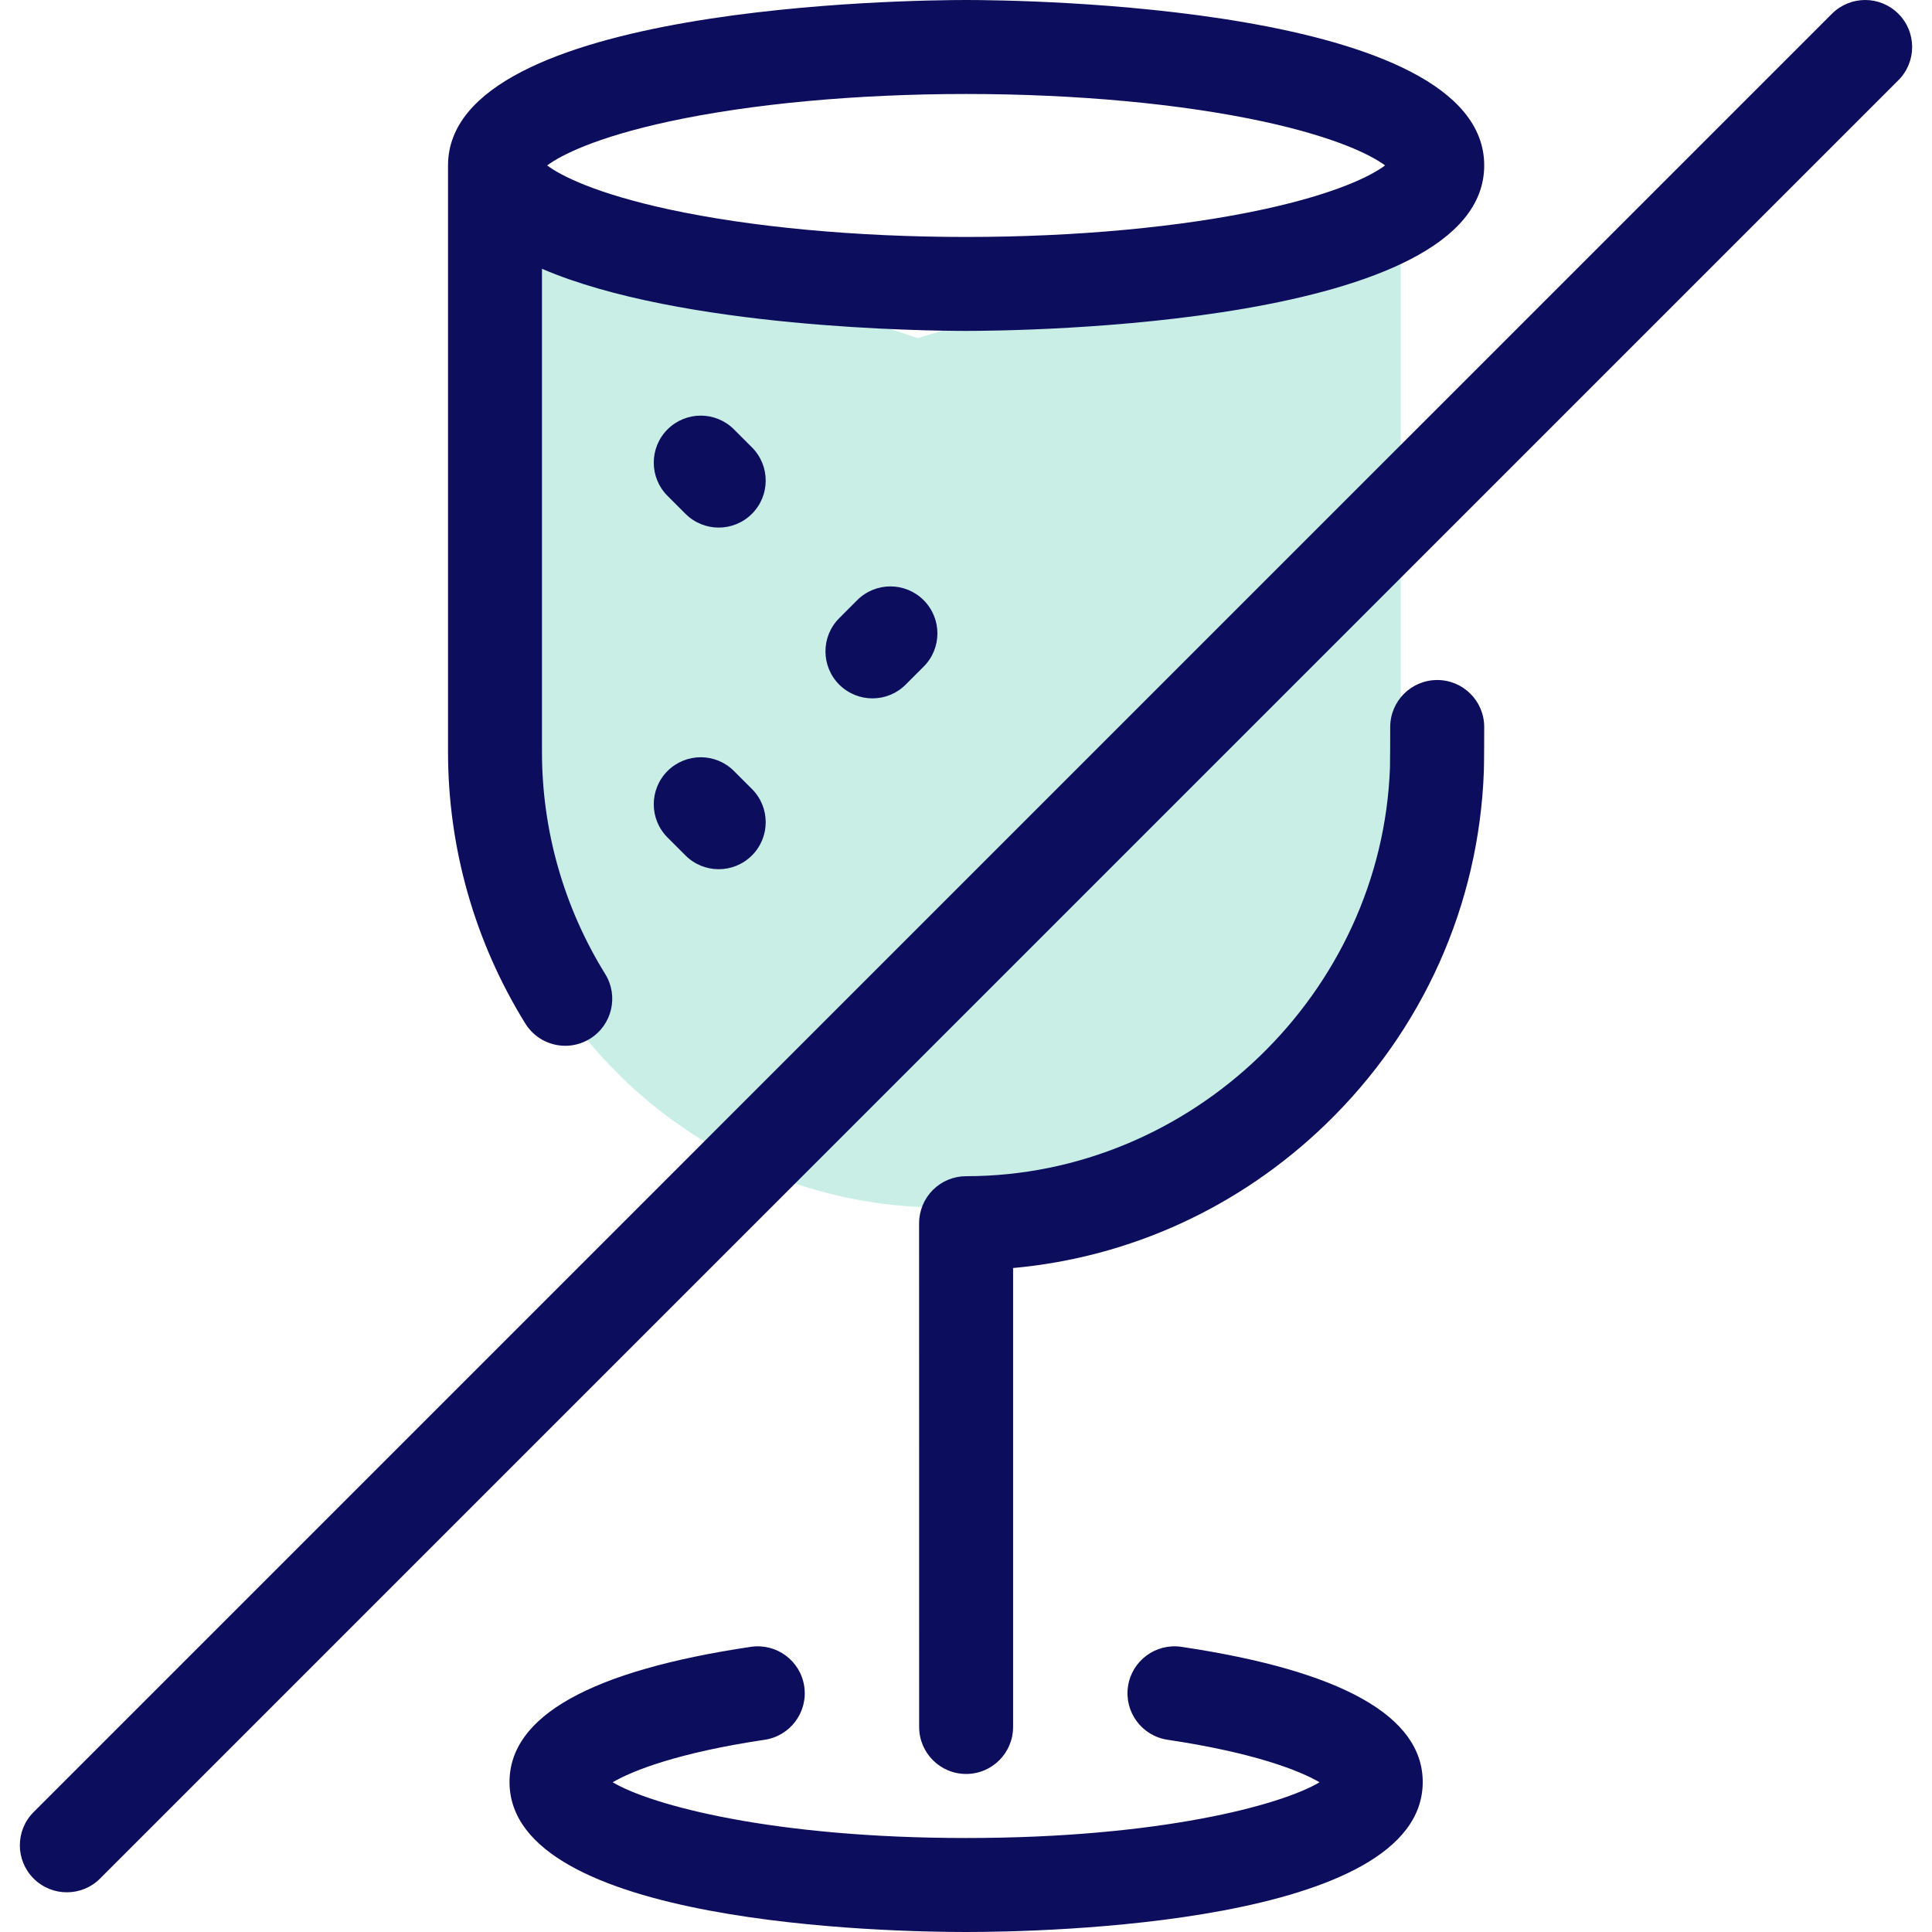 <svg width="40" height="40" viewBox="0 0 40 40" fill="none" xmlns="http://www.w3.org/2000/svg">
    <path d="M10 4L19 7L29 4V15.5C29 20.747 24.747 25 19.5 25C14.253 25 10 20.747 10 15.5V4Z" fill="#C8EEE6" />
    <path
        d="M19.123 12.426C19.503 12.806 19.503 13.422 19.123 13.802L18.751 14.174C18.561 14.364 18.312 14.459 18.063 14.459C17.814 14.459 17.566 14.364 17.375 14.174C16.996 13.794 16.995 13.178 17.375 12.799L17.747 12.426C18.127 12.046 18.743 12.046 19.123 12.426ZM10.876 21.191C9.829 19.5 9.276 17.557 9.276 15.571V3.425C9.276 0.096 18.905 0 20.003 0C21.101 0 30.729 0.096 30.729 3.425C30.729 6.755 21.101 6.851 20.003 6.851C19.219 6.851 14.095 6.802 11.221 5.565V15.57C11.221 17.194 11.674 18.784 12.53 20.166C12.813 20.623 12.672 21.223 12.215 21.506C12.056 21.604 11.879 21.652 11.704 21.652C11.378 21.652 11.06 21.488 10.876 21.191ZM11.329 3.425C11.611 3.639 12.337 4.006 13.84 4.333C15.543 4.702 17.731 4.906 20.003 4.906C22.274 4.906 24.462 4.702 26.165 4.333C27.669 4.006 28.393 3.639 28.676 3.425C28.393 3.213 27.668 2.845 26.165 2.518C24.462 2.149 22.274 1.946 20.003 1.946C17.732 1.946 15.543 2.149 13.84 2.518C12.337 2.844 11.611 3.213 11.329 3.425ZM15.568 9.262L15.196 8.89C14.816 8.51 14.201 8.51 13.82 8.89C13.441 9.27 13.44 9.886 13.82 10.266L14.192 10.638C14.382 10.828 14.631 10.923 14.88 10.923C15.129 10.923 15.378 10.828 15.568 10.638C15.948 10.258 15.948 9.642 15.568 9.262ZM29.756 14.079C29.219 14.079 28.783 14.514 28.783 15.052C28.783 15.244 28.781 15.803 28.778 15.888C28.611 20.555 24.674 24.352 20.002 24.352C19.744 24.352 19.497 24.454 19.314 24.637C19.132 24.819 19.029 25.067 19.029 25.325L19.03 35.755C19.03 36.292 19.465 36.728 20.003 36.728C20.54 36.728 20.975 36.292 20.975 35.755L20.975 26.253C23.395 26.034 25.662 24.999 27.441 23.283C29.457 21.338 30.623 18.737 30.722 15.959C30.728 15.805 30.729 15.059 30.729 15.052C30.729 14.514 30.294 14.079 29.756 14.079ZM39.304 0.285C38.924 -0.095 38.309 -0.095 37.928 0.285L0.696 37.517C0.316 37.897 0.316 38.513 0.696 38.893C0.886 39.083 1.135 39.178 1.384 39.178C1.633 39.178 1.882 39.083 2.072 38.893L39.304 1.661C39.684 1.281 39.684 0.665 39.304 0.285ZM24.46 34.096C23.928 34.017 23.433 34.383 23.354 34.915C23.275 35.446 23.642 35.941 24.173 36.02C25.972 36.288 26.914 36.662 27.32 36.9C26.522 37.375 24.003 38.054 20.003 38.054C16.002 38.054 13.483 37.375 12.685 36.9C13.091 36.662 14.033 36.288 15.832 36.02C16.363 35.941 16.73 35.446 16.651 34.915C16.572 34.383 16.077 34.017 15.545 34.096C12.23 34.589 10.549 35.531 10.549 36.895C10.549 39.85 18.424 40 20.002 40C21.581 40 29.456 39.85 29.456 36.895C29.456 35.531 27.775 34.59 24.46 34.096ZM13.82 15.963C13.441 16.343 13.44 16.959 13.82 17.339L14.192 17.711C14.382 17.901 14.631 17.996 14.88 17.996C15.129 17.996 15.378 17.901 15.568 17.711C15.948 17.331 15.948 16.715 15.568 16.335L15.196 15.963C14.816 15.583 14.201 15.583 13.82 15.963Z"
        fill="#0D0D5D" />
</svg>